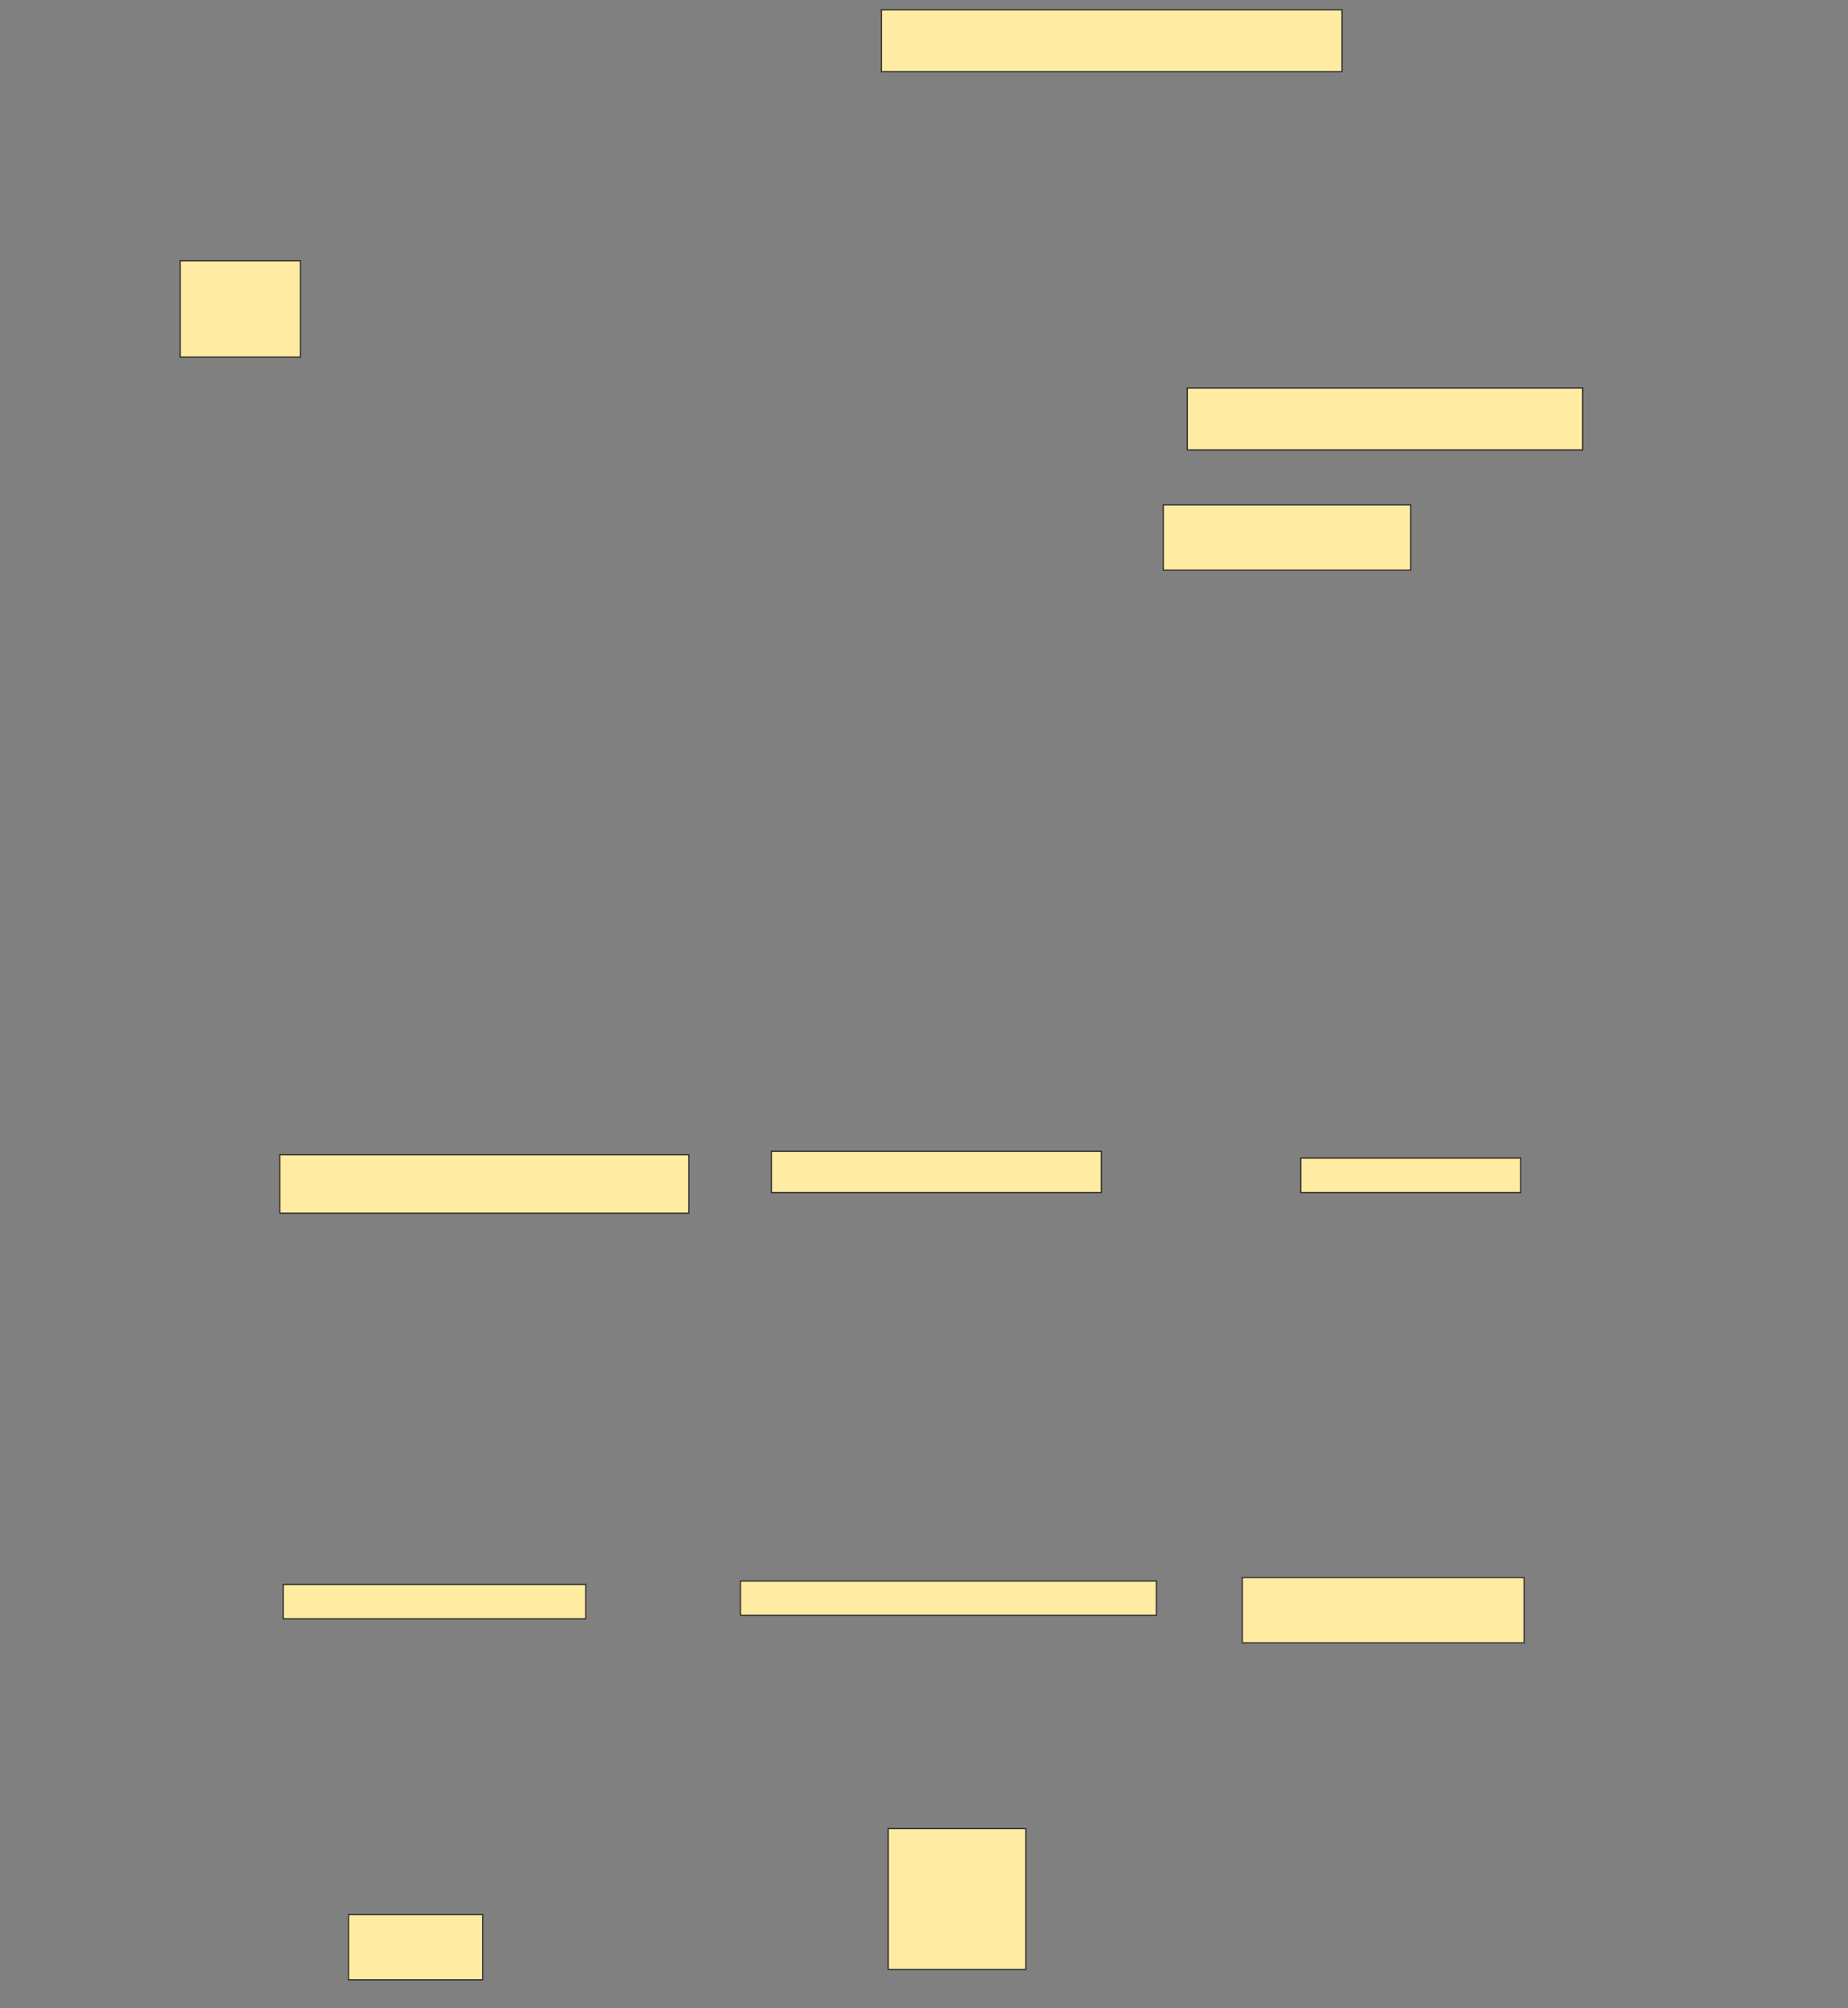 <svg height="1669" width="1536" xmlns="http://www.w3.org/2000/svg">
 <rect width="100%" height="100%" fill="#808080" stroke="none"/>
 <!-- Created with Image Occlusion Enhanced -->
 <g>
  <title>Labels</title>
 </g>
 <g>
  <title>Masks</title>
  <rect fill="#FFEBA2" height="51.429" id="f80e5ee02cbe461d91383e75a194abfc-ao-1" stroke="#2D2D2D" width="382.857" x="732.572" y="8.143"/>
  <rect fill="#FFEBA2" height="80" id="f80e5ee02cbe461d91383e75a194abfc-ao-2" stroke="#2D2D2D" width="100" x="149.714" y="216.714"/>
  <rect fill="#FFEBA2" height="51.429" id="f80e5ee02cbe461d91383e75a194abfc-ao-3" stroke="#2D2D2D" width="328.571" x="986.857" y="322.428"/>
  
  <rect fill="#FFEBA2" height="54.286" id="f80e5ee02cbe461d91383e75a194abfc-ao-5" stroke="#2D2D2D" width="205.714" x="966.857" y="419.571"/>
  <rect fill="#FFEBA2" height="48.571" id="f80e5ee02cbe461d91383e75a194abfc-ao-6" stroke="#2D2D2D" width="340" x="232.572" y="959.571"/>
  <rect fill="#FFEBA2" height="34.286" id="f80e5ee02cbe461d91383e75a194abfc-ao-7" stroke="#2D2D2D" width="274.286" x="641.143" y="956.714"/>
  <rect fill="#FFEBA2" height="28.571" id="f80e5ee02cbe461d91383e75a194abfc-ao-8" stroke="#2D2D2D" width="182.857" x="1081.143" y="962.428"/>
  <rect fill="#FFEBA2" height="28.571" id="f80e5ee02cbe461d91383e75a194abfc-ao-9" stroke="#2D2D2D" width="251.429" x="235.429" y="1316.714"/>
  <rect fill="#FFEBA2" height="28.571" id="f80e5ee02cbe461d91383e75a194abfc-ao-10" stroke="#2D2D2D" width="345.714" x="615.429" y="1313.857"/>
  <rect fill="#FFEBA2" height="54.286" id="f80e5ee02cbe461d91383e75a194abfc-ao-11" stroke="#2D2D2D" width="234.286" x="1032.572" y="1311"/>
  <rect fill="#FFEBA2" height="54.286" id="f80e5ee02cbe461d91383e75a194abfc-ao-12" stroke="#2D2D2D" width="111.429" x="289.714" y="1591"/>
  <rect fill="#FFEBA2" height="117.143" id="f80e5ee02cbe461d91383e75a194abfc-ao-13" stroke="#2D2D2D" width="114.286" x="738.286" y="1519.571"/>
 </g>
</svg>